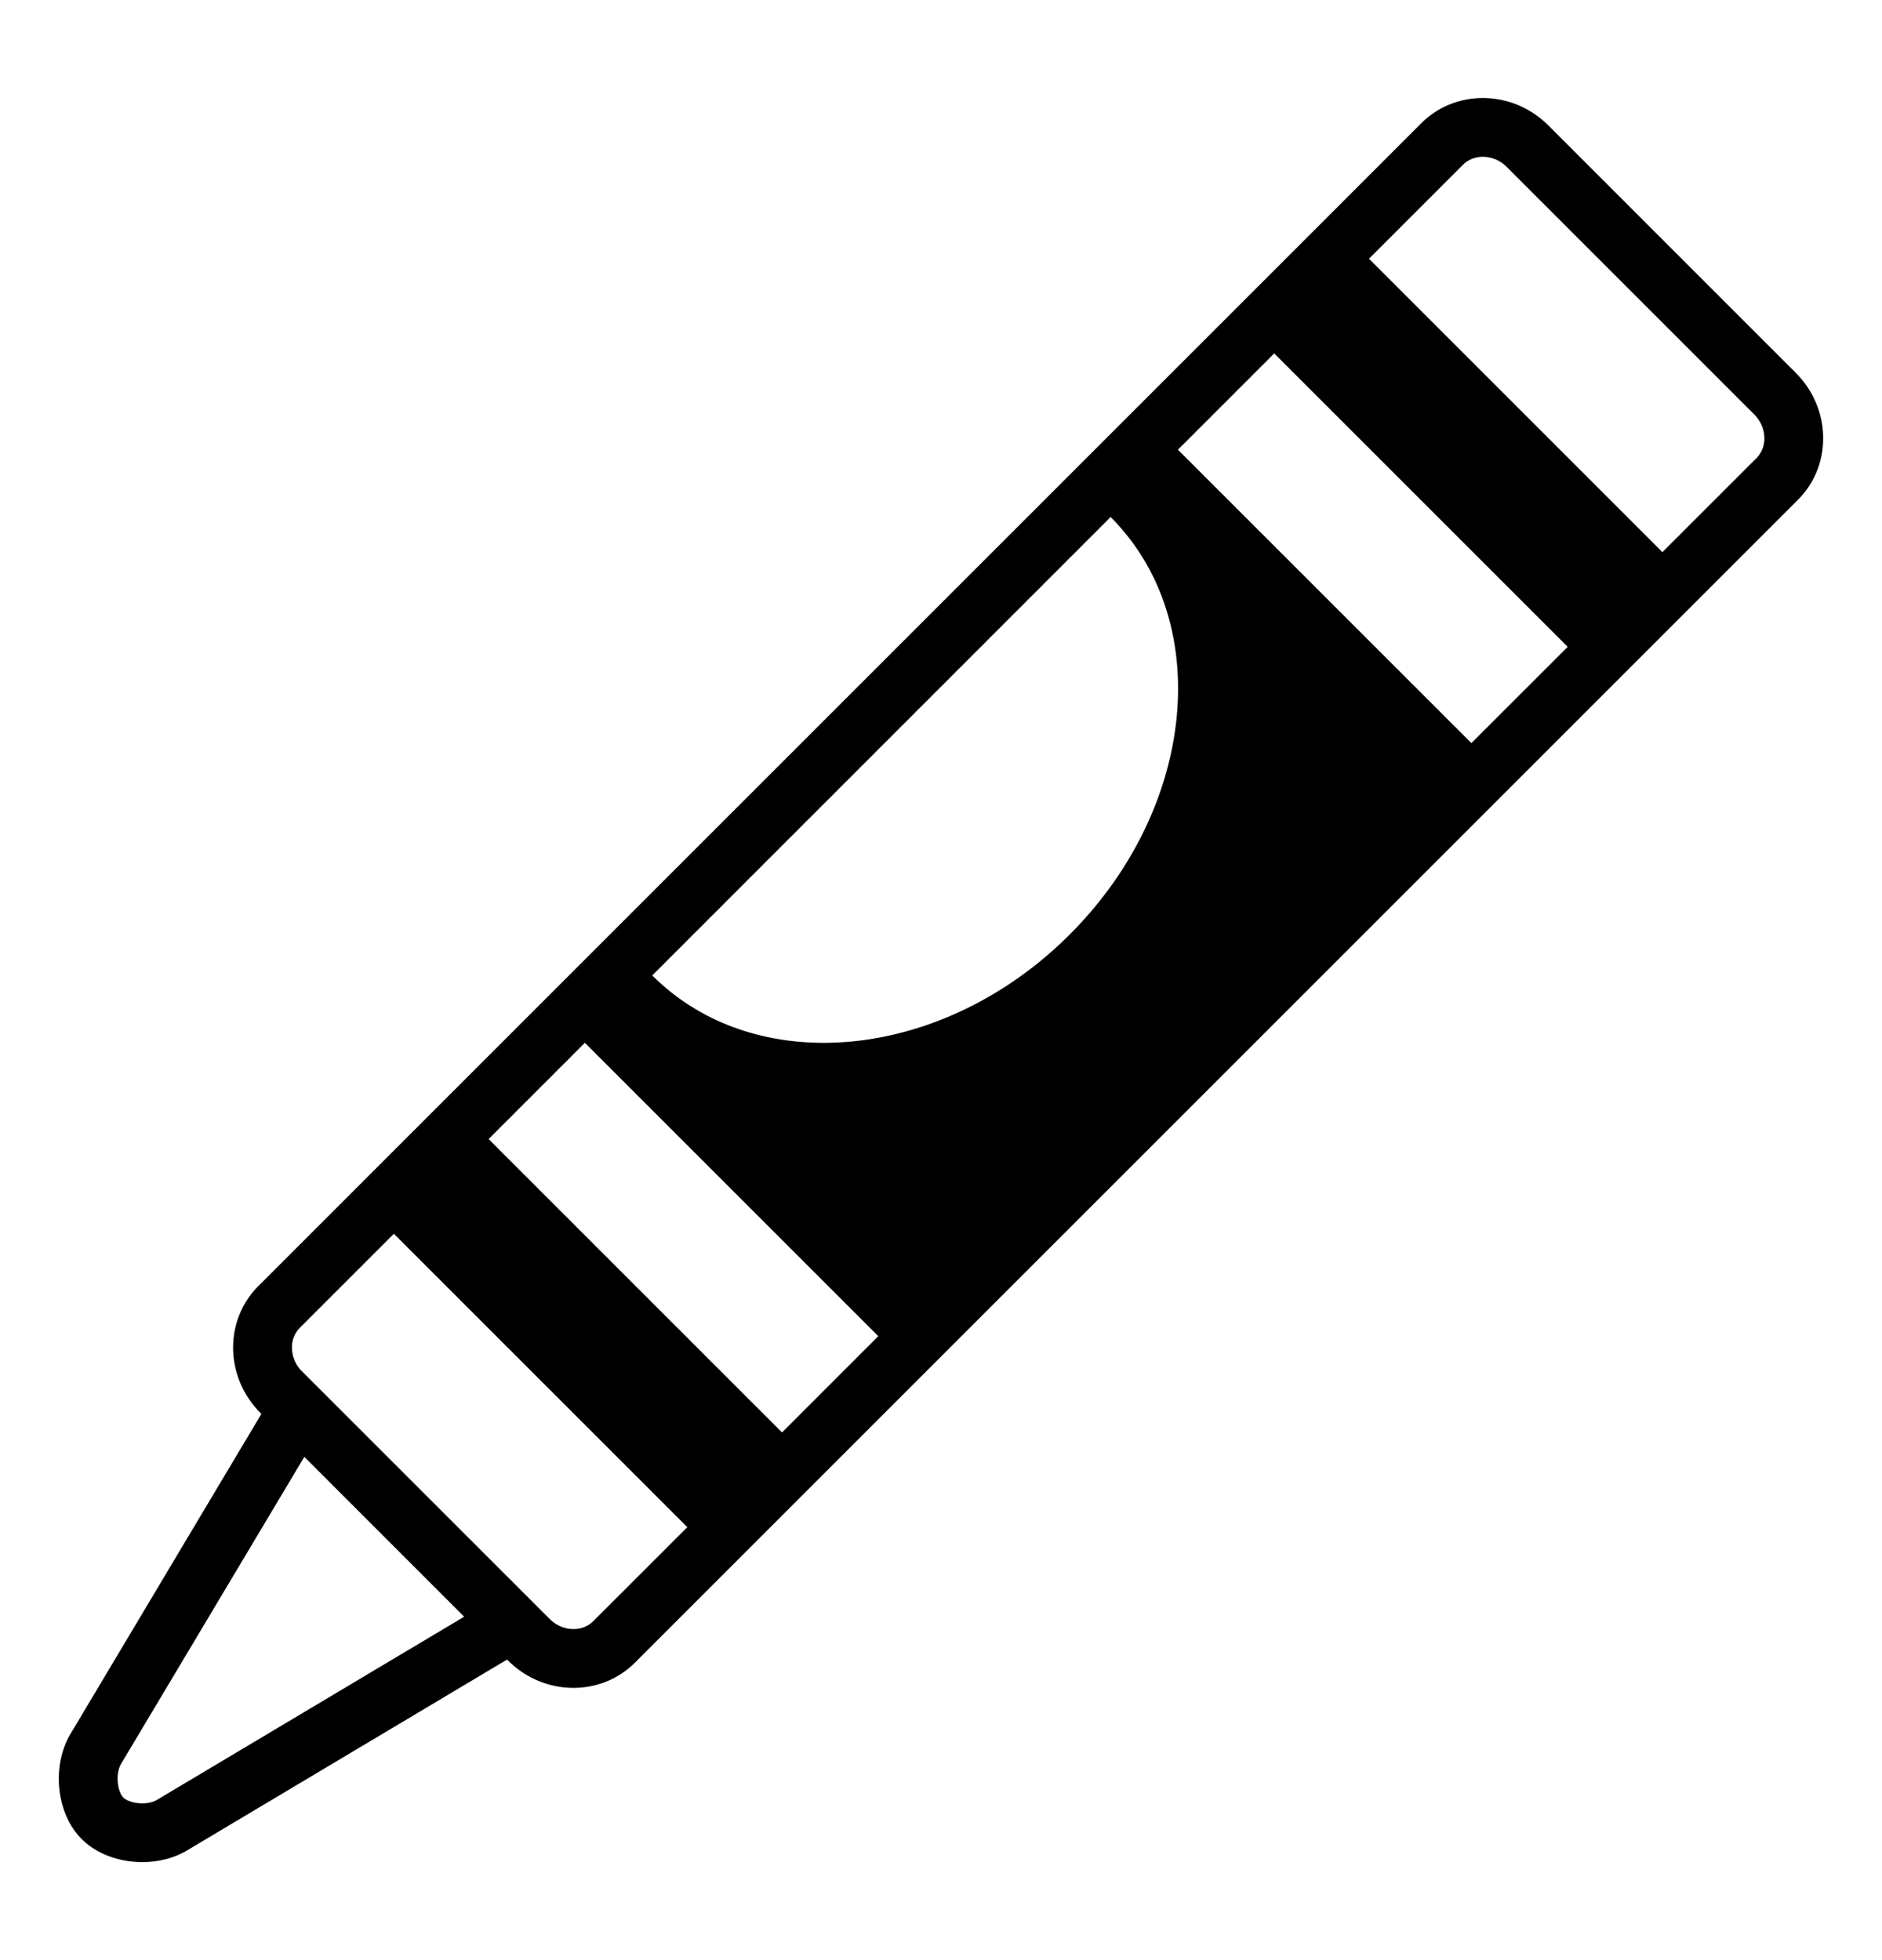 <?xml version="1.0" encoding="utf-8"?><!-- Uploaded to: SVG Repo, www.svgrepo.com, Generator: SVG Repo Mixer Tools -->
<svg width="24px" height="25px" viewBox="0 0 64 64" xmlns="http://www.w3.org/2000/svg" xmlns:xlink="http://www.w3.org/1999/xlink" aria-hidden="true" role="img" class="iconify iconify--emojione-monotone" preserveAspectRatio="xMidYMid meet"><path d="M61.068 11.348l-8.416-8.417c-1.213-1.212-3.146-1.244-4.32-.072L8.787 42.406c-1.174 1.173-1.141 3.106.072 4.319l.03.031l-6.487 10.875c-.66 1.106-.49 2.719.377 3.586a.003.003 0 0 0 .002.001c.867.867 2.482 1.041 3.586.381l10.877-6.488l.031.031c1.213 1.213 3.145 1.246 4.318.073L61.14 15.667c1.174-1.172 1.141-3.106-.072-4.319M5.34 59.882c-.337.203-.94.127-1.146-.079c-.204-.203-.277-.808-.075-1.148l6.23-10.439l5.436 5.437L5.34 59.882M20.18 53.8c-.391.391-1.06.358-1.49-.072l-8.416-8.416a1.15 1.15 0 0 1-.346-.795a.957.957 0 0 1 .273-.695l3.193-3.193l9.979 9.979L20.18 53.8m6.415-6.414l-9.979-9.979l3.273-3.273l9.979 9.978l-3.273 3.274m9.782-16.935c-4.303 4.304-10.66 4.927-14.196 1.391l15.587-15.59c3.536 3.537 2.916 9.894-1.391 14.199m13.66-6.51l-9.98-9.979l3.275-3.275l9.98 9.98l-3.275 3.274m9.69-9.688l-3.194 3.193l-9.979-9.98l3.192-3.192c.393-.392 1.062-.36 1.493.071l8.416 8.417c.222.223.345.512.345.813a.947.947 0 0 1-.273.678" fill="#000000"></path></svg>